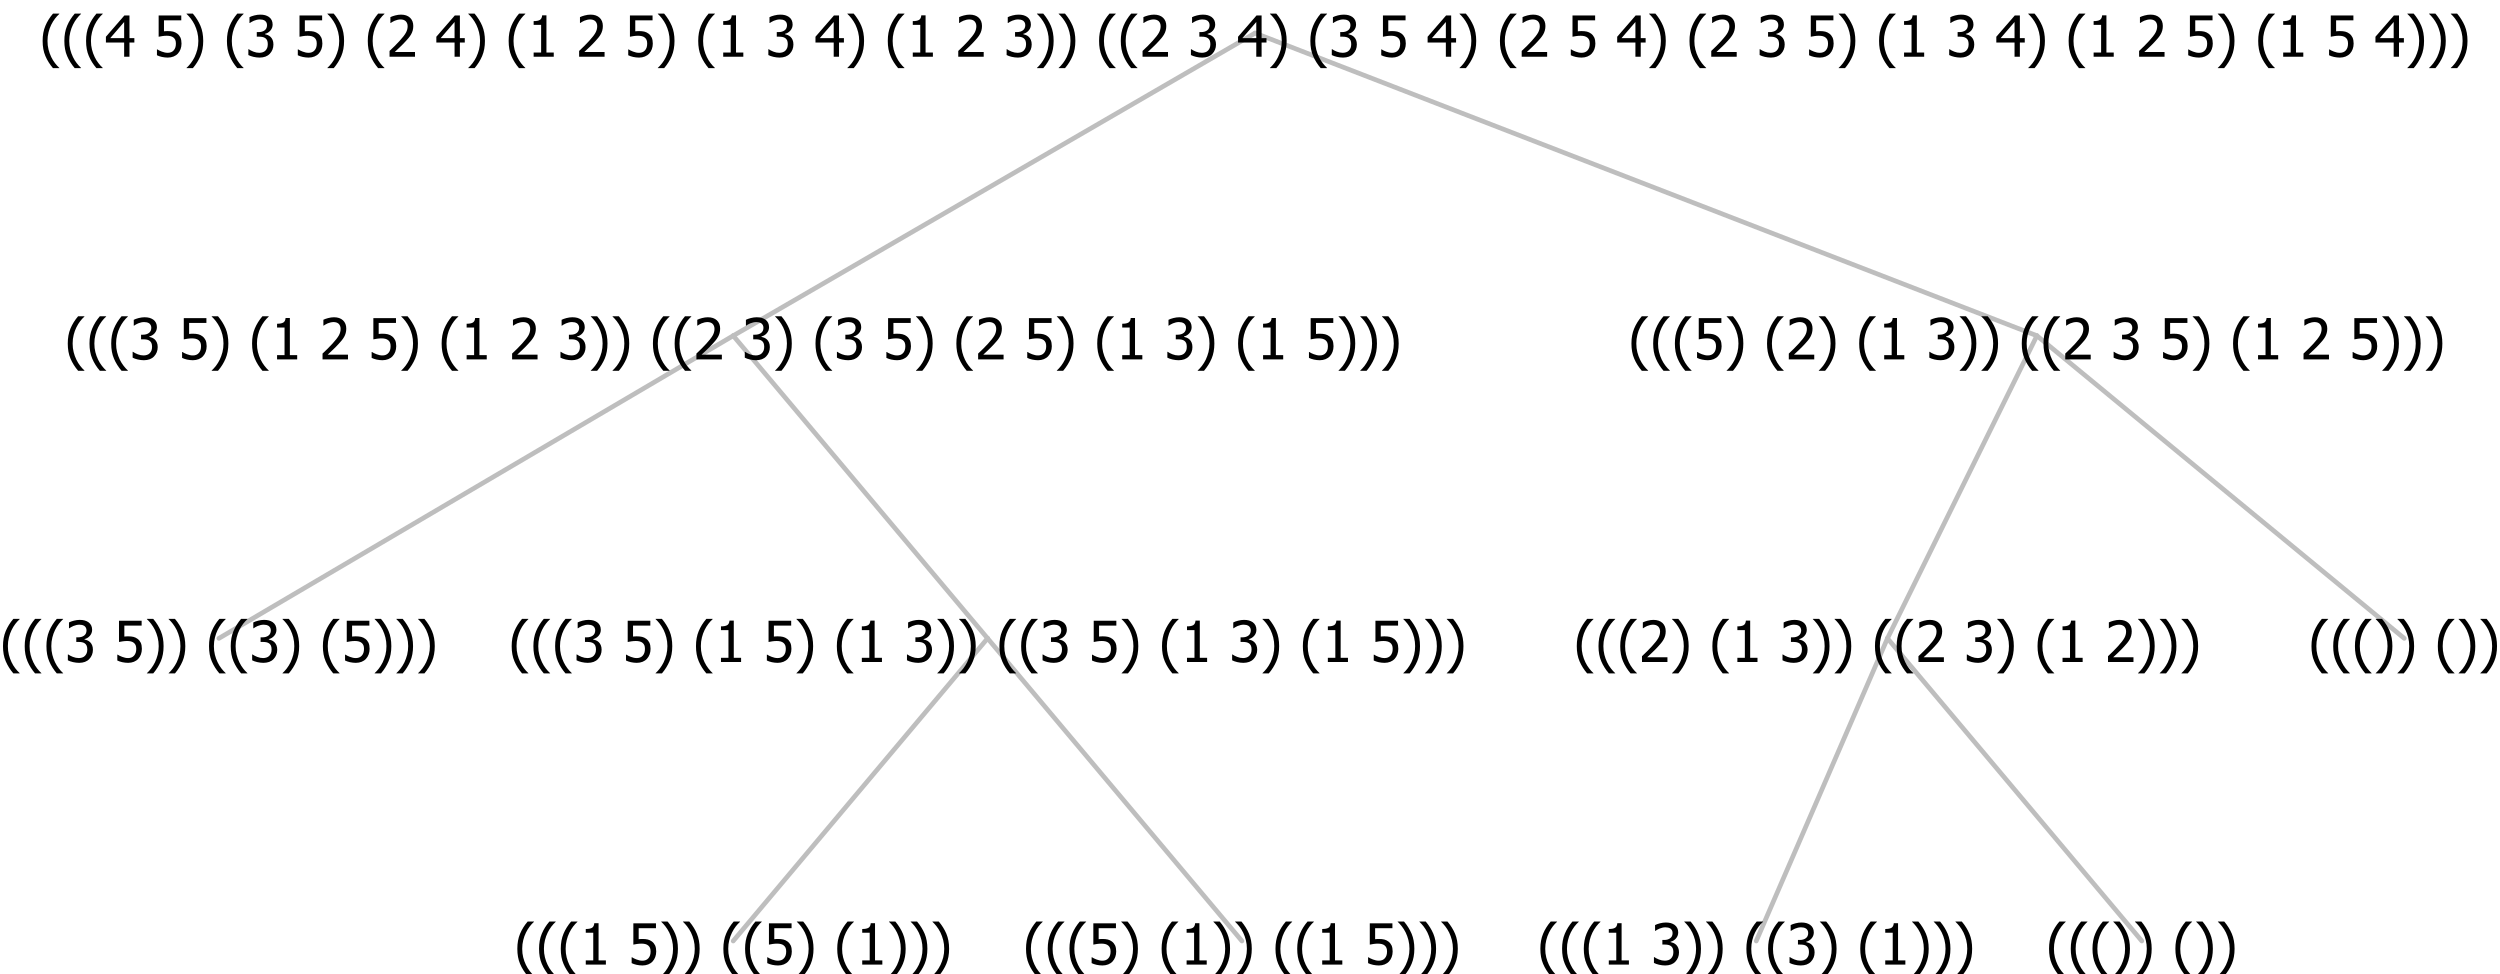 <?xml version="1.0" encoding="UTF-8"?>
<svg xmlns="http://www.w3.org/2000/svg" xmlns:xlink="http://www.w3.org/1999/xlink" width="528.703" height="206" viewBox="0 0 528.703 206" version="1.1">
<defs>
<g>
<symbol overflow="visible" id="glyph0-0">
<path style="stroke:none;" d="M 1.5 0 L 1.5 -9 L 10.5 -9 L 10.5 0 Z M 2.25 -0.75 L 9.75 -0.75 L 9.75 -8.25 L 2.25 -8.25 Z "/>
</symbol>
<symbol overflow="visible" id="glyph0-1">
<path style="stroke:none;" d="M 4.16 2.414 L 2.82 2.414 C 2.133 1.605 1.598 0.75 1.215 -0.152 C 0.824 -1.055 0.633 -2.121 0.633 -3.352 C 0.633 -4.555 0.824 -5.613 1.211 -6.531 C 1.594 -7.445 2.129 -8.309 2.82 -9.117 L 4.16 -9.117 L 4.16 -9.059 C 3.844 -8.773 3.539 -8.441 3.254 -8.07 C 2.965 -7.695 2.699 -7.262 2.453 -6.766 C 2.215 -6.285 2.023 -5.758 1.883 -5.18 C 1.734 -4.602 1.664 -3.992 1.664 -3.352 C 1.664 -2.684 1.734 -2.07 1.879 -1.52 C 2.02 -0.961 2.211 -0.438 2.453 0.062 C 2.684 0.543 2.953 0.977 3.258 1.367 C 3.559 1.754 3.859 2.086 4.16 2.355 Z "/>
</symbol>
<symbol overflow="visible" id="glyph0-2">
<path style="stroke:none;" d="M 2.992 -7.891 C 2.781 -7.887 2.57 -7.863 2.363 -7.816 C 2.148 -7.766 1.941 -7.699 1.742 -7.617 C 1.551 -7.539 1.387 -7.457 1.25 -7.371 C 1.109 -7.285 0.988 -7.203 0.879 -7.133 L 0.809 -7.133 L 0.809 -8.367 C 1.059 -8.5 1.402 -8.621 1.84 -8.738 C 2.277 -8.848 2.691 -8.906 3.086 -8.906 C 3.48 -8.906 3.824 -8.863 4.121 -8.785 C 4.41 -8.699 4.68 -8.578 4.922 -8.414 C 5.18 -8.227 5.371 -8 5.504 -7.734 C 5.633 -7.469 5.699 -7.156 5.703 -6.805 C 5.699 -6.32 5.543 -5.898 5.227 -5.535 C 4.906 -5.172 4.527 -4.941 4.09 -4.844 L 4.09 -4.766 C 4.273 -4.727 4.469 -4.668 4.68 -4.582 C 4.887 -4.496 5.082 -4.367 5.262 -4.203 C 5.441 -4.031 5.586 -3.816 5.699 -3.551 C 5.812 -3.285 5.871 -2.965 5.871 -2.59 C 5.871 -2.195 5.801 -1.832 5.668 -1.504 C 5.531 -1.172 5.344 -0.879 5.098 -0.625 C 4.844 -0.355 4.535 -0.156 4.18 -0.023 C 3.816 0.109 3.41 0.176 2.953 0.18 C 2.516 0.176 2.082 0.125 1.652 0.023 C 1.223 -0.078 0.859 -0.203 0.57 -0.359 L 0.57 -1.594 L 0.648 -1.594 C 0.895 -1.414 1.227 -1.242 1.641 -1.078 C 2.055 -0.914 2.469 -0.832 2.883 -0.832 C 3.121 -0.832 3.359 -0.867 3.602 -0.945 C 3.84 -1.02 4.039 -1.145 4.203 -1.32 C 4.355 -1.488 4.477 -1.68 4.559 -1.887 C 4.637 -2.09 4.676 -2.352 4.68 -2.672 C 4.676 -2.988 4.629 -3.246 4.543 -3.453 C 4.449 -3.652 4.324 -3.812 4.16 -3.93 C 3.996 -4.047 3.801 -4.129 3.578 -4.176 C 3.352 -4.219 3.109 -4.242 2.848 -4.242 L 2.352 -4.242 L 2.352 -5.215 L 2.734 -5.215 C 3.262 -5.215 3.691 -5.34 4.02 -5.59 C 4.348 -5.84 4.512 -6.203 4.516 -6.68 C 4.512 -6.898 4.469 -7.086 4.387 -7.246 C 4.297 -7.402 4.188 -7.527 4.062 -7.625 C 3.906 -7.719 3.742 -7.789 3.566 -7.832 C 3.383 -7.867 3.191 -7.887 2.992 -7.891 Z "/>
</symbol>
<symbol overflow="visible" id="glyph0-3">
<path style="stroke:none;" d=""/>
</symbol>
<symbol overflow="visible" id="glyph0-4">
<path style="stroke:none;" d="M 5.922 -2.777 C 5.918 -2.355 5.852 -1.965 5.719 -1.605 C 5.586 -1.246 5.398 -0.934 5.156 -0.672 C 4.91 -0.402 4.602 -0.195 4.238 -0.047 C 3.871 0.102 3.465 0.176 3.012 0.18 C 2.59 0.176 2.176 0.129 1.777 0.043 C 1.371 -0.051 1.023 -0.168 0.727 -0.316 L 0.727 -1.555 L 0.809 -1.555 C 0.898 -1.484 1.027 -1.41 1.195 -1.328 C 1.359 -1.242 1.543 -1.164 1.75 -1.09 C 1.98 -1.008 2.191 -0.941 2.383 -0.898 C 2.574 -0.852 2.789 -0.832 3.031 -0.832 C 3.262 -0.832 3.492 -0.871 3.715 -0.957 C 3.934 -1.039 4.125 -1.176 4.289 -1.367 C 4.434 -1.535 4.543 -1.738 4.621 -1.969 C 4.695 -2.195 4.734 -2.465 4.734 -2.781 C 4.734 -3.09 4.691 -3.344 4.609 -3.543 C 4.523 -3.742 4.402 -3.906 4.242 -4.039 C 4.074 -4.18 3.867 -4.285 3.625 -4.348 C 3.379 -4.41 3.105 -4.441 2.805 -4.441 C 2.488 -4.441 2.172 -4.414 1.852 -4.367 C 1.531 -4.316 1.273 -4.273 1.086 -4.23 L 1.086 -8.727 L 5.871 -8.727 L 5.871 -7.699 L 2.215 -7.699 L 2.215 -5.379 C 2.355 -5.395 2.492 -5.406 2.629 -5.414 C 2.766 -5.422 2.891 -5.426 3.008 -5.426 C 3.445 -5.426 3.824 -5.387 4.137 -5.312 C 4.445 -5.238 4.742 -5.094 5.027 -4.883 C 5.316 -4.66 5.535 -4.387 5.691 -4.062 C 5.84 -3.73 5.918 -3.305 5.922 -2.777 Z "/>
</symbol>
<symbol overflow="visible" id="glyph0-5">
<path style="stroke:none;" d="M 3.961 -3.352 C 3.961 -2.141 3.766 -1.078 3.379 -0.168 C 2.992 0.746 2.457 1.605 1.773 2.414 L 0.434 2.414 L 0.434 2.355 C 0.73 2.086 1.031 1.754 1.34 1.363 C 1.641 0.969 1.906 0.535 2.141 0.062 C 2.375 -0.441 2.566 -0.969 2.715 -1.531 C 2.855 -2.09 2.93 -2.699 2.93 -3.352 C 2.93 -3.996 2.855 -4.605 2.711 -5.18 C 2.566 -5.75 2.375 -6.277 2.141 -6.766 C 1.898 -7.246 1.629 -7.684 1.328 -8.074 C 1.027 -8.461 0.73 -8.789 0.434 -9.059 L 0.434 -9.117 L 1.773 -9.117 C 2.453 -8.309 2.988 -7.449 3.379 -6.539 C 3.766 -5.625 3.961 -4.562 3.961 -3.352 Z "/>
</symbol>
<symbol overflow="visible" id="glyph0-6">
<path style="stroke:none;" d="M 5.578 0 L 1.324 0 L 1.324 -0.891 L 2.906 -0.891 L 2.906 -6.738 L 1.324 -6.738 L 1.324 -7.535 C 1.918 -7.535 2.355 -7.617 2.645 -7.789 C 2.926 -7.957 3.086 -8.281 3.125 -8.754 L 4.031 -8.754 L 4.031 -0.891 L 5.578 -0.891 Z "/>
</symbol>
<symbol overflow="visible" id="glyph0-7">
<path style="stroke:none;" d="M 6.023 0 L 0.641 0 L 0.641 -1.227 C 1.023 -1.586 1.391 -1.938 1.734 -2.277 C 2.078 -2.609 2.414 -2.961 2.742 -3.328 C 3.406 -4.055 3.859 -4.637 4.102 -5.082 C 4.344 -5.52 4.465 -5.977 4.465 -6.445 C 4.465 -6.688 4.426 -6.898 4.348 -7.082 C 4.27 -7.266 4.164 -7.418 4.039 -7.539 C 3.898 -7.656 3.742 -7.746 3.562 -7.805 C 3.383 -7.859 3.184 -7.887 2.969 -7.891 C 2.762 -7.887 2.551 -7.859 2.34 -7.812 C 2.125 -7.758 1.922 -7.695 1.727 -7.617 C 1.562 -7.547 1.406 -7.465 1.254 -7.375 C 1.098 -7.277 0.973 -7.199 0.883 -7.137 L 0.82 -7.137 L 0.82 -8.379 C 1.062 -8.5 1.398 -8.617 1.828 -8.734 C 2.258 -8.848 2.668 -8.906 3.059 -8.906 C 3.871 -8.906 4.508 -8.688 4.969 -8.258 C 5.43 -7.82 5.66 -7.238 5.66 -6.504 C 5.66 -6.16 5.617 -5.844 5.539 -5.559 C 5.457 -5.266 5.348 -5 5.211 -4.758 C 5.062 -4.5 4.891 -4.246 4.688 -4 C 4.484 -3.746 4.27 -3.5 4.043 -3.266 C 3.676 -2.859 3.266 -2.445 2.816 -2.02 C 2.363 -1.586 2.004 -1.246 1.734 -1 L 6.023 -1 Z "/>
</symbol>
<symbol overflow="visible" id="glyph0-8">
<path style="stroke:none;" d="M 6.25 -3 L 5.215 -3 L 5.215 0 L 4.09 0 L 4.09 -3 L 0.234 -3 L 0.234 -4.23 L 4.137 -8.727 L 5.215 -8.727 L 5.215 -3.938 L 6.25 -3.938 Z M 4.09 -3.938 L 4.09 -7.348 L 1.148 -3.938 Z "/>
</symbol>
</g>
</defs>
<g id="surface2428078">
<path style="fill:none;stroke-width:1;stroke-linecap:round;stroke-linejoin:round;stroke:rgb(74.51%,74.51%,74.51%);stroke-opacity:1;stroke-miterlimit:10;" d="M 265.422 7 L 430.766 71 "/>
<path style="fill:none;stroke-width:1;stroke-linecap:round;stroke-linejoin:round;stroke:rgb(74.51%,74.51%,74.51%);stroke-opacity:1;stroke-miterlimit:10;" d="M 265.422 7 L 155.062 71 "/>
<path style="fill:none;stroke-width:1;stroke-linecap:round;stroke-linejoin:round;stroke:rgb(74.51%,74.51%,74.51%);stroke-opacity:1;stroke-miterlimit:10;" d="M 155.062 71 L 208.852 135 "/>
<path style="fill:none;stroke-width:1;stroke-linecap:round;stroke-linejoin:round;stroke:rgb(74.51%,74.51%,74.51%);stroke-opacity:1;stroke-miterlimit:10;" d="M 155.062 71 L 46.289 135 "/>
<g style="fill:rgb(0%,0%,0%);fill-opacity:1;">
  <use xlink:href="#glyph0-1" x="0" y="140"/>
  <use xlink:href="#glyph0-1" x="4.594" y="140"/>
  <use xlink:href="#glyph0-1" x="9.188" y="140"/>
  <use xlink:href="#glyph0-2" x="13.781" y="140"/>
  <use xlink:href="#glyph0-3" x="20.332" y="140"/>
  <use xlink:href="#glyph0-4" x="24.082" y="140"/>
  <use xlink:href="#glyph0-5" x="30.633" y="140"/>
  <use xlink:href="#glyph0-5" x="35.227" y="140"/>
  <use xlink:href="#glyph0-3" x="39.82" y="140"/>
  <use xlink:href="#glyph0-1" x="43.57" y="140"/>
  <use xlink:href="#glyph0-1" x="48.164" y="140"/>
  <use xlink:href="#glyph0-2" x="52.758" y="140"/>
  <use xlink:href="#glyph0-5" x="59.309" y="140"/>
  <use xlink:href="#glyph0-3" x="63.902" y="140"/>
  <use xlink:href="#glyph0-1" x="67.652" y="140"/>
  <use xlink:href="#glyph0-4" x="72.246" y="140"/>
  <use xlink:href="#glyph0-5" x="78.797" y="140"/>
  <use xlink:href="#glyph0-5" x="83.391" y="140"/>
  <use xlink:href="#glyph0-5" x="87.984" y="140"/>
</g>
<path style="fill:none;stroke-width:1;stroke-linecap:round;stroke-linejoin:round;stroke:rgb(74.51%,74.51%,74.51%);stroke-opacity:1;stroke-miterlimit:10;" d="M 208.852 135 L 262.641 199 "/>
<path style="fill:none;stroke-width:1;stroke-linecap:round;stroke-linejoin:round;stroke:rgb(74.51%,74.51%,74.51%);stroke-opacity:1;stroke-miterlimit:10;" d="M 208.852 135 L 155.062 199 "/>
<g style="fill:rgb(0%,0%,0%);fill-opacity:1;">
  <use xlink:href="#glyph0-1" x="108.773" y="204"/>
  <use xlink:href="#glyph0-1" x="113.367" y="204"/>
  <use xlink:href="#glyph0-1" x="117.961" y="204"/>
  <use xlink:href="#glyph0-6" x="122.555" y="204"/>
  <use xlink:href="#glyph0-3" x="129.105" y="204"/>
  <use xlink:href="#glyph0-4" x="132.855" y="204"/>
  <use xlink:href="#glyph0-5" x="139.406" y="204"/>
  <use xlink:href="#glyph0-5" x="144" y="204"/>
  <use xlink:href="#glyph0-3" x="148.594" y="204"/>
  <use xlink:href="#glyph0-1" x="152.344" y="204"/>
  <use xlink:href="#glyph0-1" x="156.938" y="204"/>
  <use xlink:href="#glyph0-4" x="161.531" y="204"/>
  <use xlink:href="#glyph0-5" x="168.082" y="204"/>
  <use xlink:href="#glyph0-3" x="172.676" y="204"/>
  <use xlink:href="#glyph0-1" x="176.426" y="204"/>
  <use xlink:href="#glyph0-6" x="181.02" y="204"/>
  <use xlink:href="#glyph0-5" x="187.57" y="204"/>
  <use xlink:href="#glyph0-5" x="192.164" y="204"/>
  <use xlink:href="#glyph0-5" x="196.758" y="204"/>
</g>
<g style="fill:rgb(0%,0%,0%);fill-opacity:1;">
  <use xlink:href="#glyph0-1" x="216.352" y="204"/>
  <use xlink:href="#glyph0-1" x="220.945" y="204"/>
  <use xlink:href="#glyph0-1" x="225.539" y="204"/>
  <use xlink:href="#glyph0-4" x="230.133" y="204"/>
  <use xlink:href="#glyph0-5" x="236.684" y="204"/>
  <use xlink:href="#glyph0-3" x="241.277" y="204"/>
  <use xlink:href="#glyph0-1" x="245.027" y="204"/>
  <use xlink:href="#glyph0-6" x="249.621" y="204"/>
  <use xlink:href="#glyph0-5" x="256.172" y="204"/>
  <use xlink:href="#glyph0-5" x="260.766" y="204"/>
  <use xlink:href="#glyph0-3" x="265.359" y="204"/>
  <use xlink:href="#glyph0-1" x="269.109" y="204"/>
  <use xlink:href="#glyph0-1" x="273.703" y="204"/>
  <use xlink:href="#glyph0-6" x="278.297" y="204"/>
  <use xlink:href="#glyph0-3" x="284.848" y="204"/>
  <use xlink:href="#glyph0-4" x="288.598" y="204"/>
  <use xlink:href="#glyph0-5" x="295.148" y="204"/>
  <use xlink:href="#glyph0-5" x="299.742" y="204"/>
  <use xlink:href="#glyph0-5" x="304.336" y="204"/>
</g>
<g style="fill:rgb(0%,0%,0%);fill-opacity:1;">
  <use xlink:href="#glyph0-1" x="107.578" y="140"/>
  <use xlink:href="#glyph0-1" x="112.172" y="140"/>
  <use xlink:href="#glyph0-1" x="116.766" y="140"/>
  <use xlink:href="#glyph0-2" x="121.359" y="140"/>
  <use xlink:href="#glyph0-3" x="127.91" y="140"/>
  <use xlink:href="#glyph0-4" x="131.66" y="140"/>
  <use xlink:href="#glyph0-5" x="138.211" y="140"/>
  <use xlink:href="#glyph0-3" x="142.805" y="140"/>
  <use xlink:href="#glyph0-1" x="146.555" y="140"/>
  <use xlink:href="#glyph0-6" x="151.148" y="140"/>
  <use xlink:href="#glyph0-3" x="157.699" y="140"/>
  <use xlink:href="#glyph0-4" x="161.449" y="140"/>
  <use xlink:href="#glyph0-5" x="168" y="140"/>
  <use xlink:href="#glyph0-3" x="172.594" y="140"/>
  <use xlink:href="#glyph0-1" x="176.344" y="140"/>
  <use xlink:href="#glyph0-6" x="180.938" y="140"/>
  <use xlink:href="#glyph0-3" x="187.488" y="140"/>
  <use xlink:href="#glyph0-2" x="191.238" y="140"/>
  <use xlink:href="#glyph0-5" x="197.789" y="140"/>
  <use xlink:href="#glyph0-5" x="202.383" y="140"/>
  <use xlink:href="#glyph0-3" x="206.977" y="140"/>
  <use xlink:href="#glyph0-1" x="210.727" y="140"/>
  <use xlink:href="#glyph0-1" x="215.32" y="140"/>
  <use xlink:href="#glyph0-2" x="219.914" y="140"/>
  <use xlink:href="#glyph0-3" x="226.465" y="140"/>
  <use xlink:href="#glyph0-4" x="230.215" y="140"/>
  <use xlink:href="#glyph0-5" x="236.766" y="140"/>
  <use xlink:href="#glyph0-3" x="241.359" y="140"/>
  <use xlink:href="#glyph0-1" x="245.109" y="140"/>
  <use xlink:href="#glyph0-6" x="249.703" y="140"/>
  <use xlink:href="#glyph0-3" x="256.254" y="140"/>
  <use xlink:href="#glyph0-2" x="260.004" y="140"/>
  <use xlink:href="#glyph0-5" x="266.555" y="140"/>
  <use xlink:href="#glyph0-3" x="271.148" y="140"/>
  <use xlink:href="#glyph0-1" x="274.898" y="140"/>
  <use xlink:href="#glyph0-6" x="279.492" y="140"/>
  <use xlink:href="#glyph0-3" x="286.043" y="140"/>
  <use xlink:href="#glyph0-4" x="289.793" y="140"/>
  <use xlink:href="#glyph0-5" x="296.344" y="140"/>
  <use xlink:href="#glyph0-5" x="300.938" y="140"/>
  <use xlink:href="#glyph0-5" x="305.531" y="140"/>
</g>
<g style="fill:rgb(0%,0%,0%);fill-opacity:1;">
  <use xlink:href="#glyph0-1" x="13.699" y="76"/>
  <use xlink:href="#glyph0-1" x="18.293" y="76"/>
  <use xlink:href="#glyph0-1" x="22.887" y="76"/>
  <use xlink:href="#glyph0-2" x="27.48" y="76"/>
  <use xlink:href="#glyph0-3" x="34.031" y="76"/>
  <use xlink:href="#glyph0-4" x="37.781" y="76"/>
  <use xlink:href="#glyph0-5" x="44.332" y="76"/>
  <use xlink:href="#glyph0-3" x="48.926" y="76"/>
  <use xlink:href="#glyph0-1" x="52.676" y="76"/>
  <use xlink:href="#glyph0-6" x="57.27" y="76"/>
  <use xlink:href="#glyph0-3" x="63.82" y="76"/>
  <use xlink:href="#glyph0-7" x="67.57" y="76"/>
  <use xlink:href="#glyph0-3" x="74.121" y="76"/>
  <use xlink:href="#glyph0-4" x="77.871" y="76"/>
  <use xlink:href="#glyph0-5" x="84.422" y="76"/>
  <use xlink:href="#glyph0-3" x="89.016" y="76"/>
  <use xlink:href="#glyph0-1" x="92.766" y="76"/>
  <use xlink:href="#glyph0-6" x="97.359" y="76"/>
  <use xlink:href="#glyph0-3" x="103.91" y="76"/>
  <use xlink:href="#glyph0-7" x="107.66" y="76"/>
  <use xlink:href="#glyph0-3" x="114.211" y="76"/>
  <use xlink:href="#glyph0-2" x="117.961" y="76"/>
  <use xlink:href="#glyph0-5" x="124.512" y="76"/>
  <use xlink:href="#glyph0-5" x="129.105" y="76"/>
  <use xlink:href="#glyph0-3" x="133.699" y="76"/>
  <use xlink:href="#glyph0-1" x="137.449" y="76"/>
  <use xlink:href="#glyph0-1" x="142.043" y="76"/>
  <use xlink:href="#glyph0-7" x="146.637" y="76"/>
  <use xlink:href="#glyph0-3" x="153.188" y="76"/>
  <use xlink:href="#glyph0-2" x="156.938" y="76"/>
  <use xlink:href="#glyph0-5" x="163.488" y="76"/>
  <use xlink:href="#glyph0-3" x="168.082" y="76"/>
  <use xlink:href="#glyph0-1" x="171.832" y="76"/>
  <use xlink:href="#glyph0-2" x="176.426" y="76"/>
  <use xlink:href="#glyph0-3" x="182.977" y="76"/>
  <use xlink:href="#glyph0-4" x="186.727" y="76"/>
  <use xlink:href="#glyph0-5" x="193.277" y="76"/>
  <use xlink:href="#glyph0-3" x="197.871" y="76"/>
  <use xlink:href="#glyph0-1" x="201.621" y="76"/>
  <use xlink:href="#glyph0-7" x="206.215" y="76"/>
  <use xlink:href="#glyph0-3" x="212.766" y="76"/>
  <use xlink:href="#glyph0-4" x="216.516" y="76"/>
  <use xlink:href="#glyph0-5" x="223.066" y="76"/>
  <use xlink:href="#glyph0-3" x="227.66" y="76"/>
  <use xlink:href="#glyph0-1" x="231.41" y="76"/>
  <use xlink:href="#glyph0-6" x="236.004" y="76"/>
  <use xlink:href="#glyph0-3" x="242.555" y="76"/>
  <use xlink:href="#glyph0-2" x="246.305" y="76"/>
  <use xlink:href="#glyph0-5" x="252.855" y="76"/>
  <use xlink:href="#glyph0-3" x="257.449" y="76"/>
  <use xlink:href="#glyph0-1" x="261.199" y="76"/>
  <use xlink:href="#glyph0-6" x="265.793" y="76"/>
  <use xlink:href="#glyph0-3" x="272.344" y="76"/>
  <use xlink:href="#glyph0-4" x="276.094" y="76"/>
  <use xlink:href="#glyph0-5" x="282.645" y="76"/>
  <use xlink:href="#glyph0-5" x="287.238" y="76"/>
  <use xlink:href="#glyph0-5" x="291.832" y="76"/>
</g>
<path style="fill:none;stroke-width:1;stroke-linecap:round;stroke-linejoin:round;stroke:rgb(74.51%,74.51%,74.51%);stroke-opacity:1;stroke-miterlimit:10;" d="M 430.766 71 L 508.453 135 "/>
<path style="fill:none;stroke-width:1;stroke-linecap:round;stroke-linejoin:round;stroke:rgb(74.51%,74.51%,74.51%);stroke-opacity:1;stroke-miterlimit:10;" d="M 430.766 71 L 399.164 135 "/>
<path style="fill:none;stroke-width:1;stroke-linecap:round;stroke-linejoin:round;stroke:rgb(74.51%,74.51%,74.51%);stroke-opacity:1;stroke-miterlimit:10;" d="M 399.164 135 L 452.953 199 "/>
<path style="fill:none;stroke-width:1;stroke-linecap:round;stroke-linejoin:round;stroke:rgb(74.51%,74.51%,74.51%);stroke-opacity:1;stroke-miterlimit:10;" d="M 399.164 135 L 371.414 199 "/>
<g style="fill:rgb(0%,0%,0%);fill-opacity:1;">
  <use xlink:href="#glyph0-1" x="325.125" y="204"/>
  <use xlink:href="#glyph0-1" x="329.719" y="204"/>
  <use xlink:href="#glyph0-1" x="334.312" y="204"/>
  <use xlink:href="#glyph0-6" x="338.906" y="204"/>
  <use xlink:href="#glyph0-3" x="345.457" y="204"/>
  <use xlink:href="#glyph0-2" x="349.207" y="204"/>
  <use xlink:href="#glyph0-5" x="355.758" y="204"/>
  <use xlink:href="#glyph0-5" x="360.352" y="204"/>
  <use xlink:href="#glyph0-3" x="364.945" y="204"/>
  <use xlink:href="#glyph0-1" x="368.695" y="204"/>
  <use xlink:href="#glyph0-1" x="373.289" y="204"/>
  <use xlink:href="#glyph0-2" x="377.883" y="204"/>
  <use xlink:href="#glyph0-5" x="384.434" y="204"/>
  <use xlink:href="#glyph0-3" x="389.027" y="204"/>
  <use xlink:href="#glyph0-1" x="392.777" y="204"/>
  <use xlink:href="#glyph0-6" x="397.371" y="204"/>
  <use xlink:href="#glyph0-5" x="403.922" y="204"/>
  <use xlink:href="#glyph0-5" x="408.516" y="204"/>
  <use xlink:href="#glyph0-5" x="413.109" y="204"/>
</g>
<g style="fill:rgb(0%,0%,0%);fill-opacity:1;">
  <use xlink:href="#glyph0-1" x="432.703" y="204"/>
  <use xlink:href="#glyph0-1" x="437.297" y="204"/>
  <use xlink:href="#glyph0-1" x="441.891" y="204"/>
  <use xlink:href="#glyph0-5" x="446.484" y="204"/>
  <use xlink:href="#glyph0-5" x="451.078" y="204"/>
  <use xlink:href="#glyph0-3" x="455.672" y="204"/>
  <use xlink:href="#glyph0-1" x="459.422" y="204"/>
  <use xlink:href="#glyph0-5" x="464.016" y="204"/>
  <use xlink:href="#glyph0-5" x="468.609" y="204"/>
</g>
<g style="fill:rgb(0%,0%,0%);fill-opacity:1;">
  <use xlink:href="#glyph0-1" x="332.828" y="140"/>
  <use xlink:href="#glyph0-1" x="337.422" y="140"/>
  <use xlink:href="#glyph0-1" x="342.016" y="140"/>
  <use xlink:href="#glyph0-7" x="346.609" y="140"/>
  <use xlink:href="#glyph0-5" x="353.16" y="140"/>
  <use xlink:href="#glyph0-3" x="357.754" y="140"/>
  <use xlink:href="#glyph0-1" x="361.504" y="140"/>
  <use xlink:href="#glyph0-6" x="366.098" y="140"/>
  <use xlink:href="#glyph0-3" x="372.648" y="140"/>
  <use xlink:href="#glyph0-2" x="376.398" y="140"/>
  <use xlink:href="#glyph0-5" x="382.949" y="140"/>
  <use xlink:href="#glyph0-5" x="387.543" y="140"/>
  <use xlink:href="#glyph0-3" x="392.137" y="140"/>
  <use xlink:href="#glyph0-1" x="395.887" y="140"/>
  <use xlink:href="#glyph0-1" x="400.48" y="140"/>
  <use xlink:href="#glyph0-7" x="405.074" y="140"/>
  <use xlink:href="#glyph0-3" x="411.625" y="140"/>
  <use xlink:href="#glyph0-2" x="415.375" y="140"/>
  <use xlink:href="#glyph0-5" x="421.926" y="140"/>
  <use xlink:href="#glyph0-3" x="426.52" y="140"/>
  <use xlink:href="#glyph0-1" x="430.27" y="140"/>
  <use xlink:href="#glyph0-6" x="434.863" y="140"/>
  <use xlink:href="#glyph0-3" x="441.414" y="140"/>
  <use xlink:href="#glyph0-7" x="445.164" y="140"/>
  <use xlink:href="#glyph0-5" x="451.715" y="140"/>
  <use xlink:href="#glyph0-5" x="456.309" y="140"/>
  <use xlink:href="#glyph0-5" x="460.902" y="140"/>
</g>
<g style="fill:rgb(0%,0%,0%);fill-opacity:1;">
  <use xlink:href="#glyph0-1" x="488.203" y="140"/>
  <use xlink:href="#glyph0-1" x="492.797" y="140"/>
  <use xlink:href="#glyph0-1" x="497.391" y="140"/>
  <use xlink:href="#glyph0-5" x="501.984" y="140"/>
  <use xlink:href="#glyph0-5" x="506.578" y="140"/>
  <use xlink:href="#glyph0-3" x="511.172" y="140"/>
  <use xlink:href="#glyph0-1" x="514.922" y="140"/>
  <use xlink:href="#glyph0-5" x="519.516" y="140"/>
  <use xlink:href="#glyph0-5" x="524.109" y="140"/>
</g>
<g style="fill:rgb(0%,0%,0%);fill-opacity:1;">
  <use xlink:href="#glyph0-1" x="344.387" y="76"/>
  <use xlink:href="#glyph0-1" x="348.98" y="76"/>
  <use xlink:href="#glyph0-1" x="353.574" y="76"/>
  <use xlink:href="#glyph0-4" x="358.168" y="76"/>
  <use xlink:href="#glyph0-5" x="364.719" y="76"/>
  <use xlink:href="#glyph0-3" x="369.312" y="76"/>
  <use xlink:href="#glyph0-1" x="373.062" y="76"/>
  <use xlink:href="#glyph0-7" x="377.656" y="76"/>
  <use xlink:href="#glyph0-5" x="384.207" y="76"/>
  <use xlink:href="#glyph0-3" x="388.801" y="76"/>
  <use xlink:href="#glyph0-1" x="392.551" y="76"/>
  <use xlink:href="#glyph0-6" x="397.145" y="76"/>
  <use xlink:href="#glyph0-3" x="403.695" y="76"/>
  <use xlink:href="#glyph0-2" x="407.445" y="76"/>
  <use xlink:href="#glyph0-5" x="413.996" y="76"/>
  <use xlink:href="#glyph0-5" x="418.59" y="76"/>
  <use xlink:href="#glyph0-3" x="423.184" y="76"/>
  <use xlink:href="#glyph0-1" x="426.934" y="76"/>
  <use xlink:href="#glyph0-1" x="431.527" y="76"/>
  <use xlink:href="#glyph0-7" x="436.121" y="76"/>
  <use xlink:href="#glyph0-3" x="442.672" y="76"/>
  <use xlink:href="#glyph0-2" x="446.422" y="76"/>
  <use xlink:href="#glyph0-3" x="452.973" y="76"/>
  <use xlink:href="#glyph0-4" x="456.723" y="76"/>
  <use xlink:href="#glyph0-5" x="463.273" y="76"/>
  <use xlink:href="#glyph0-3" x="467.867" y="76"/>
  <use xlink:href="#glyph0-1" x="471.617" y="76"/>
  <use xlink:href="#glyph0-6" x="476.211" y="76"/>
  <use xlink:href="#glyph0-3" x="482.762" y="76"/>
  <use xlink:href="#glyph0-7" x="486.512" y="76"/>
  <use xlink:href="#glyph0-3" x="493.062" y="76"/>
  <use xlink:href="#glyph0-4" x="496.812" y="76"/>
  <use xlink:href="#glyph0-5" x="503.363" y="76"/>
  <use xlink:href="#glyph0-5" x="507.957" y="76"/>
  <use xlink:href="#glyph0-5" x="512.551" y="76"/>
</g>
<g style="fill:rgb(0%,0%,0%);fill-opacity:1;">
  <use xlink:href="#glyph0-1" x="8.383" y="12"/>
  <use xlink:href="#glyph0-1" x="12.977" y="12"/>
  <use xlink:href="#glyph0-1" x="17.57" y="12"/>
  <use xlink:href="#glyph0-8" x="22.164" y="12"/>
  <use xlink:href="#glyph0-3" x="28.715" y="12"/>
  <use xlink:href="#glyph0-4" x="32.465" y="12"/>
  <use xlink:href="#glyph0-5" x="39.016" y="12"/>
  <use xlink:href="#glyph0-3" x="43.609" y="12"/>
  <use xlink:href="#glyph0-1" x="47.359" y="12"/>
  <use xlink:href="#glyph0-2" x="51.953" y="12"/>
  <use xlink:href="#glyph0-3" x="58.504" y="12"/>
  <use xlink:href="#glyph0-4" x="62.254" y="12"/>
  <use xlink:href="#glyph0-5" x="68.805" y="12"/>
  <use xlink:href="#glyph0-3" x="73.398" y="12"/>
  <use xlink:href="#glyph0-1" x="77.148" y="12"/>
  <use xlink:href="#glyph0-7" x="81.742" y="12"/>
  <use xlink:href="#glyph0-3" x="88.293" y="12"/>
  <use xlink:href="#glyph0-8" x="92.043" y="12"/>
  <use xlink:href="#glyph0-5" x="98.594" y="12"/>
  <use xlink:href="#glyph0-3" x="103.188" y="12"/>
  <use xlink:href="#glyph0-1" x="106.938" y="12"/>
  <use xlink:href="#glyph0-6" x="111.531" y="12"/>
  <use xlink:href="#glyph0-3" x="118.082" y="12"/>
  <use xlink:href="#glyph0-7" x="121.832" y="12"/>
  <use xlink:href="#glyph0-3" x="128.383" y="12"/>
  <use xlink:href="#glyph0-4" x="132.133" y="12"/>
  <use xlink:href="#glyph0-5" x="138.684" y="12"/>
  <use xlink:href="#glyph0-3" x="143.277" y="12"/>
  <use xlink:href="#glyph0-1" x="147.027" y="12"/>
  <use xlink:href="#glyph0-6" x="151.621" y="12"/>
  <use xlink:href="#glyph0-3" x="158.172" y="12"/>
  <use xlink:href="#glyph0-2" x="161.922" y="12"/>
  <use xlink:href="#glyph0-3" x="168.473" y="12"/>
  <use xlink:href="#glyph0-8" x="172.223" y="12"/>
  <use xlink:href="#glyph0-5" x="178.773" y="12"/>
  <use xlink:href="#glyph0-3" x="183.367" y="12"/>
  <use xlink:href="#glyph0-1" x="187.117" y="12"/>
  <use xlink:href="#glyph0-6" x="191.711" y="12"/>
  <use xlink:href="#glyph0-3" x="198.262" y="12"/>
  <use xlink:href="#glyph0-7" x="202.012" y="12"/>
  <use xlink:href="#glyph0-3" x="208.562" y="12"/>
  <use xlink:href="#glyph0-2" x="212.312" y="12"/>
  <use xlink:href="#glyph0-5" x="218.863" y="12"/>
  <use xlink:href="#glyph0-5" x="223.457" y="12"/>
  <use xlink:href="#glyph0-3" x="228.051" y="12"/>
  <use xlink:href="#glyph0-1" x="231.801" y="12"/>
  <use xlink:href="#glyph0-1" x="236.395" y="12"/>
  <use xlink:href="#glyph0-7" x="240.988" y="12"/>
  <use xlink:href="#glyph0-3" x="247.539" y="12"/>
  <use xlink:href="#glyph0-2" x="251.289" y="12"/>
  <use xlink:href="#glyph0-3" x="257.84" y="12"/>
  <use xlink:href="#glyph0-8" x="261.59" y="12"/>
  <use xlink:href="#glyph0-5" x="268.141" y="12"/>
  <use xlink:href="#glyph0-3" x="272.734" y="12"/>
  <use xlink:href="#glyph0-1" x="276.484" y="12"/>
  <use xlink:href="#glyph0-2" x="281.078" y="12"/>
  <use xlink:href="#glyph0-3" x="287.629" y="12"/>
  <use xlink:href="#glyph0-4" x="291.379" y="12"/>
  <use xlink:href="#glyph0-3" x="297.93" y="12"/>
  <use xlink:href="#glyph0-8" x="301.68" y="12"/>
  <use xlink:href="#glyph0-5" x="308.23" y="12"/>
  <use xlink:href="#glyph0-3" x="312.824" y="12"/>
  <use xlink:href="#glyph0-1" x="316.574" y="12"/>
  <use xlink:href="#glyph0-7" x="321.168" y="12"/>
  <use xlink:href="#glyph0-3" x="327.719" y="12"/>
  <use xlink:href="#glyph0-4" x="331.469" y="12"/>
  <use xlink:href="#glyph0-3" x="338.02" y="12"/>
  <use xlink:href="#glyph0-8" x="341.77" y="12"/>
  <use xlink:href="#glyph0-5" x="348.32" y="12"/>
  <use xlink:href="#glyph0-3" x="352.914" y="12"/>
  <use xlink:href="#glyph0-1" x="356.664" y="12"/>
  <use xlink:href="#glyph0-7" x="361.258" y="12"/>
  <use xlink:href="#glyph0-3" x="367.809" y="12"/>
  <use xlink:href="#glyph0-2" x="371.559" y="12"/>
  <use xlink:href="#glyph0-3" x="378.109" y="12"/>
  <use xlink:href="#glyph0-4" x="381.859" y="12"/>
  <use xlink:href="#glyph0-5" x="388.41" y="12"/>
  <use xlink:href="#glyph0-3" x="393.004" y="12"/>
  <use xlink:href="#glyph0-1" x="396.754" y="12"/>
  <use xlink:href="#glyph0-6" x="401.348" y="12"/>
  <use xlink:href="#glyph0-3" x="407.898" y="12"/>
  <use xlink:href="#glyph0-2" x="411.648" y="12"/>
  <use xlink:href="#glyph0-3" x="418.199" y="12"/>
  <use xlink:href="#glyph0-8" x="421.949" y="12"/>
  <use xlink:href="#glyph0-5" x="428.5" y="12"/>
  <use xlink:href="#glyph0-3" x="433.094" y="12"/>
  <use xlink:href="#glyph0-1" x="436.844" y="12"/>
  <use xlink:href="#glyph0-6" x="441.438" y="12"/>
  <use xlink:href="#glyph0-3" x="447.988" y="12"/>
  <use xlink:href="#glyph0-7" x="451.738" y="12"/>
  <use xlink:href="#glyph0-3" x="458.289" y="12"/>
  <use xlink:href="#glyph0-4" x="462.039" y="12"/>
  <use xlink:href="#glyph0-5" x="468.59" y="12"/>
  <use xlink:href="#glyph0-3" x="473.184" y="12"/>
  <use xlink:href="#glyph0-1" x="476.934" y="12"/>
  <use xlink:href="#glyph0-6" x="481.527" y="12"/>
  <use xlink:href="#glyph0-3" x="488.078" y="12"/>
  <use xlink:href="#glyph0-4" x="491.828" y="12"/>
  <use xlink:href="#glyph0-3" x="498.379" y="12"/>
  <use xlink:href="#glyph0-8" x="502.129" y="12"/>
  <use xlink:href="#glyph0-5" x="508.68" y="12"/>
  <use xlink:href="#glyph0-5" x="513.273" y="12"/>
  <use xlink:href="#glyph0-5" x="517.867" y="12"/>
</g>
</g>
</svg>
